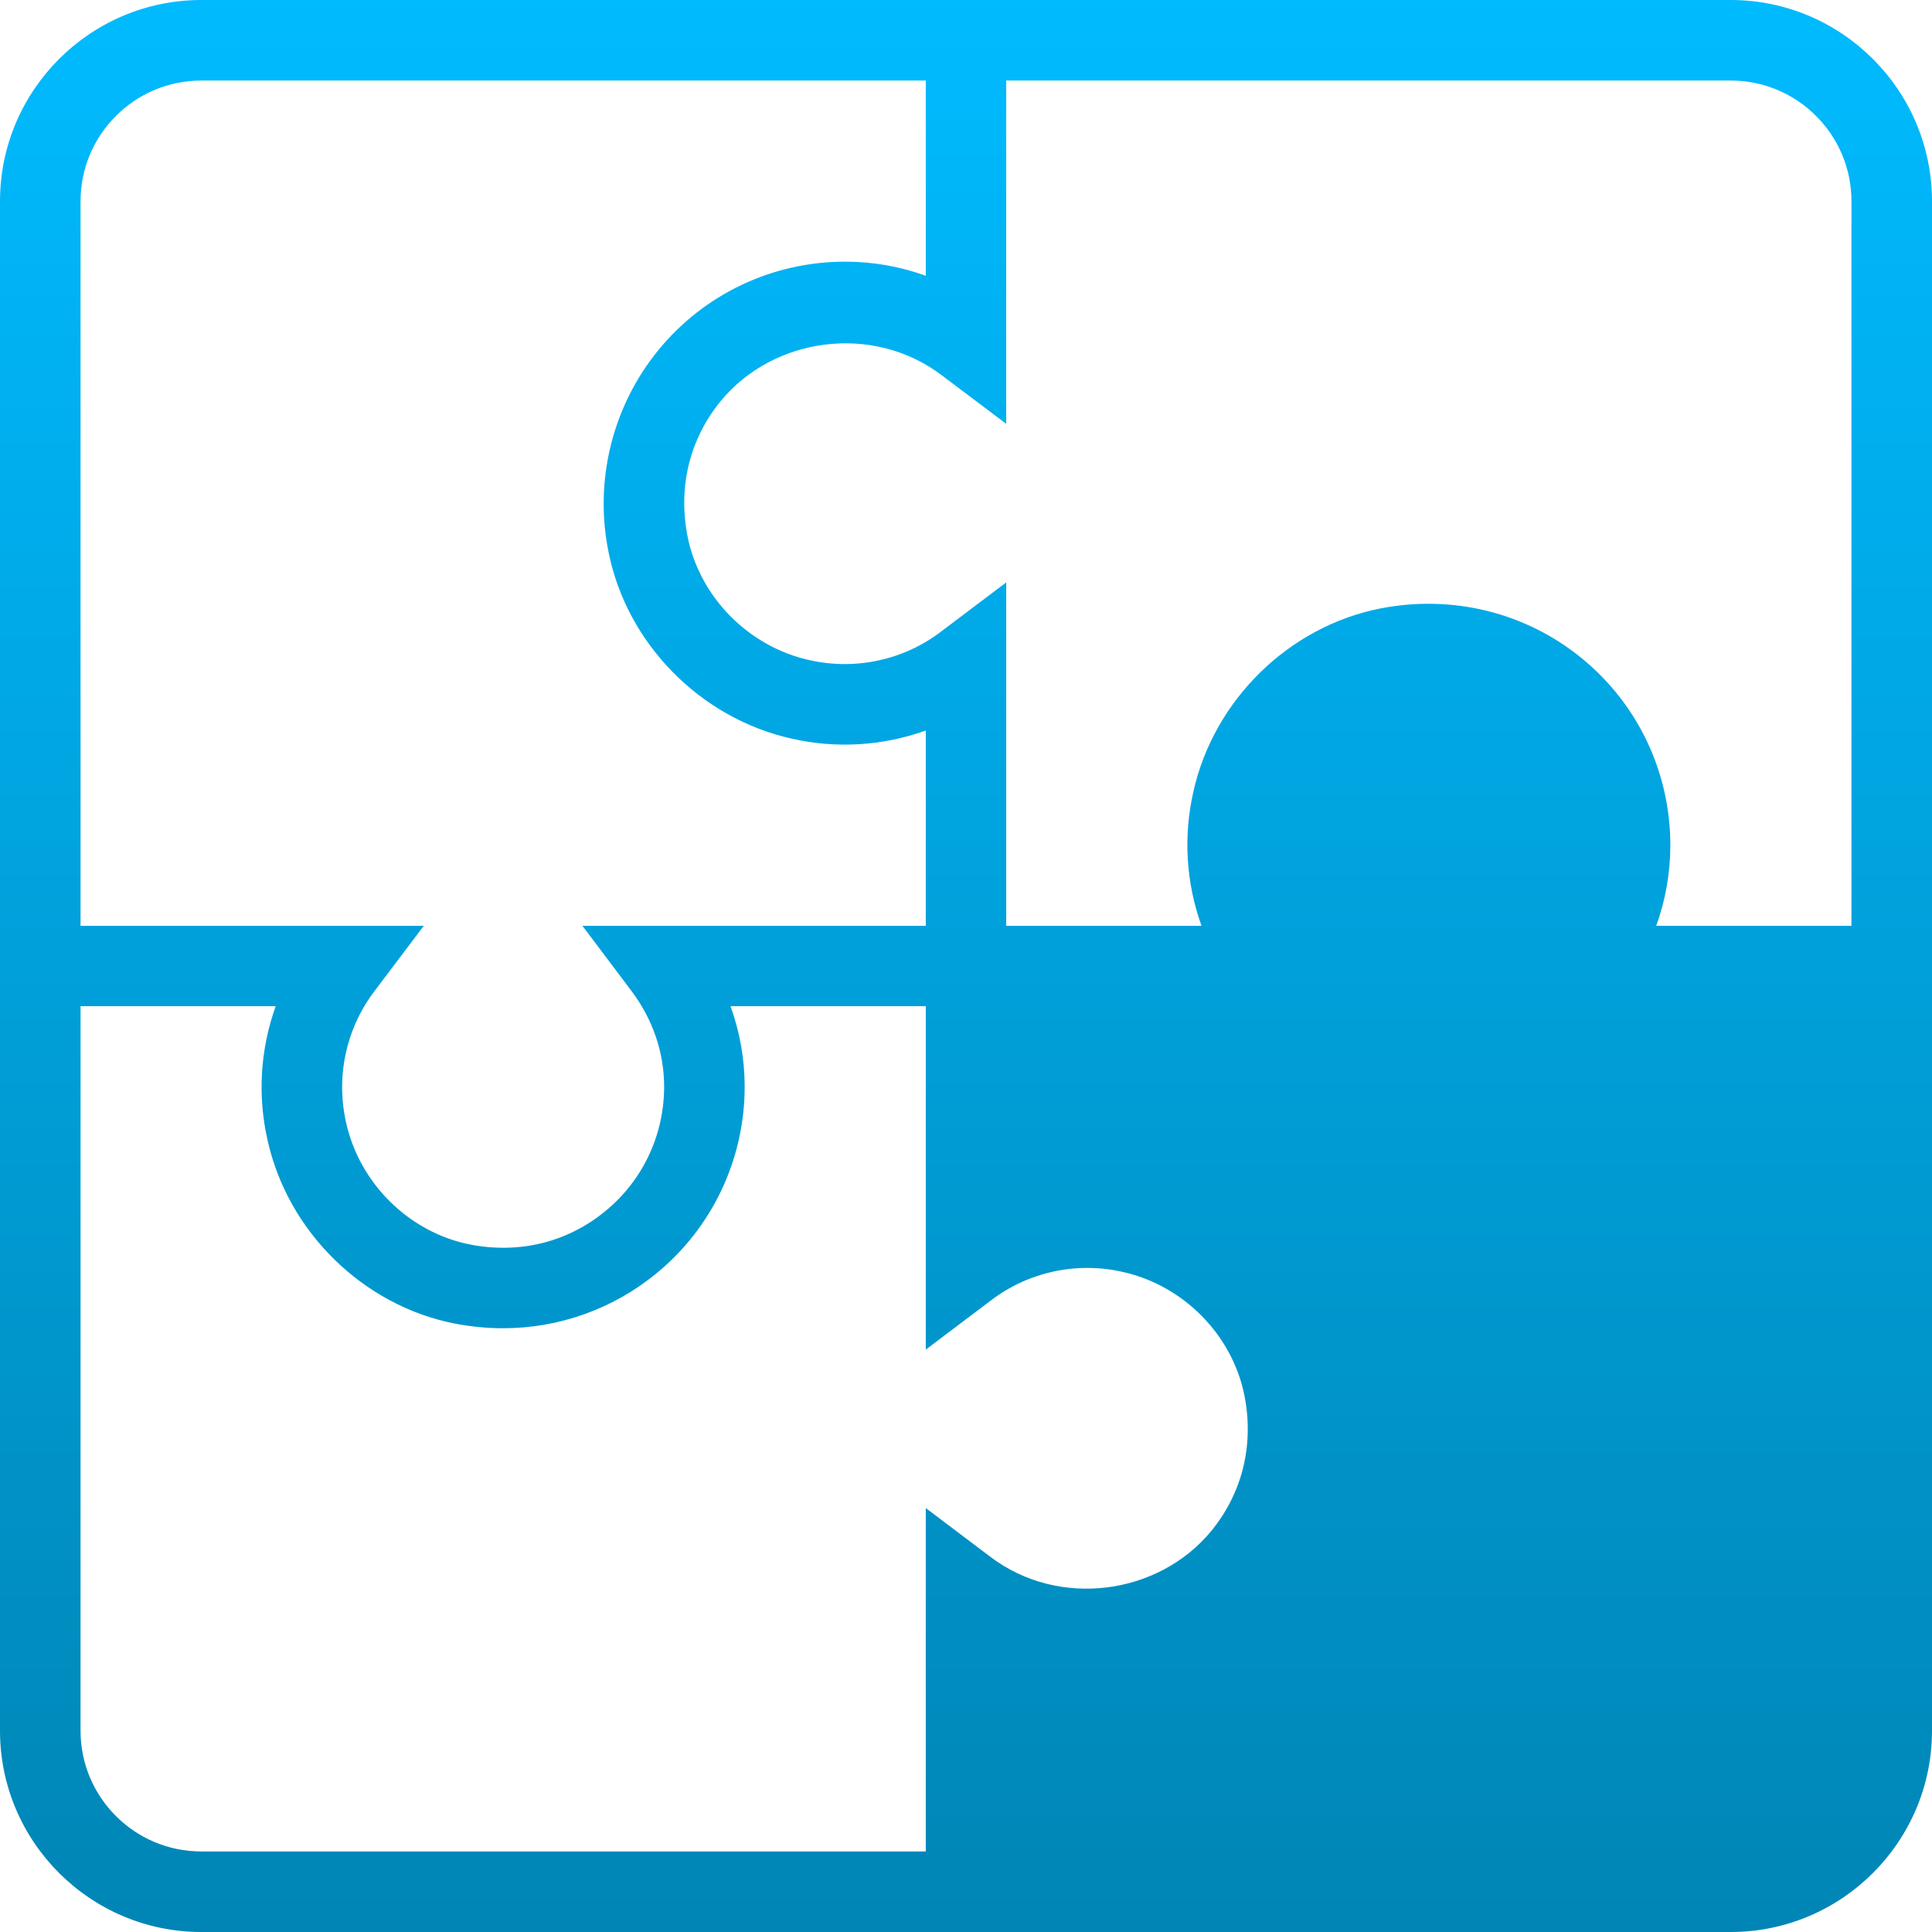 <svg xmlns="http://www.w3.org/2000/svg" xmlns:xlink="http://www.w3.org/1999/xlink" width="64" height="64" viewBox="0 0 64 64" version="1.1">
<defs>
<linearGradient id="linear0" gradientUnits="userSpaceOnUse" x1="0" y1="0" x2="0" y2="1" gradientTransform="matrix(64,0,0,64,0,0)">
<stop offset="0" style="stop-color:#00bbff;stop-opacity:1;"/>
<stop offset="1" style="stop-color:#0085b5;stop-opacity:1;"/>
</linearGradient>
</defs>
<g id="surface1">
<path style=" stroke:none;fill-rule:evenodd;fill:url(#linear0);" d="M 2.668 6.668 C 2.668 4.461 4.461 2.668 6.668 2.668 L 30.668 2.668 L 30.668 9.137 C 29.812 8.824 28.906 8.668 28 8.668 C 25.598 8.668 23.34 9.73 21.812 11.594 C 20.285 13.465 19.676 15.926 20.16 18.293 C 20.762 21.316 23.199 23.797 26.23 24.469 C 27.707 24.805 29.242 24.711 30.668 24.199 L 30.668 30.668 L 19.293 30.668 L 20.902 32.805 C 21.621 33.754 22 34.855 22 36 C 22 37.605 21.289 39.109 20.047 40.125 C 18.789 41.156 17.195 41.547 15.559 41.223 C 13.555 40.824 11.91 39.203 11.465 37.188 C 11.117 35.656 11.469 34.047 12.426 32.805 L 14.039 30.668 L 2.668 30.668 Z M 30.668 61.332 L 6.668 61.332 C 4.461 61.332 2.668 59.539 2.668 57.332 L 2.668 33.332 L 9.133 33.332 C 8.621 34.758 8.527 36.293 8.863 37.77 C 9.535 40.801 12.02 43.238 15.039 43.84 C 15.578 43.945 16.121 44 16.652 44 C 18.508 44.004 20.305 43.363 21.738 42.188 C 23.598 40.668 24.668 38.395 24.668 36 C 24.668 35.086 24.508 34.184 24.199 33.332 L 30.668 33.332 L 30.668 44.707 L 32.805 43.094 C 34.047 42.137 35.656 41.785 37.188 42.133 C 39.203 42.578 40.824 44.223 41.223 46.227 C 41.547 47.863 41.156 49.457 40.125 50.715 C 38.379 52.84 35.074 53.293 32.805 51.57 L 30.668 49.957 Z M 54.863 30.668 C 55.176 29.812 55.332 28.906 55.332 28 C 55.332 25.598 54.27 23.34 52.406 21.812 C 50.547 20.289 48.109 19.684 45.707 20.16 C 42.684 20.762 40.203 23.199 39.531 26.23 C 39.195 27.707 39.289 29.242 39.801 30.668 L 33.332 30.668 L 33.332 19.293 L 31.195 20.906 C 29.953 21.863 28.344 22.215 26.812 21.867 C 24.797 21.422 23.176 19.777 22.777 17.773 C 22.453 16.137 22.844 14.543 23.875 13.285 C 25.621 11.16 28.922 10.707 31.195 12.43 L 33.332 14.039 L 33.332 2.668 L 57.332 2.668 C 59.539 2.668 61.332 4.461 61.332 6.668 L 61.332 30.668 Z M 57.332 0 L 6.668 0 C 2.992 0 0 2.992 0 6.668 L 0 57.332 C 0 61.008 2.992 64 6.668 64 L 57.332 64 C 61.008 64 64 61.008 64 57.332 L 64 6.668 C 64 2.992 61.008 0 57.332 0 Z M 57.332 0 "/>
</g>
</svg>
